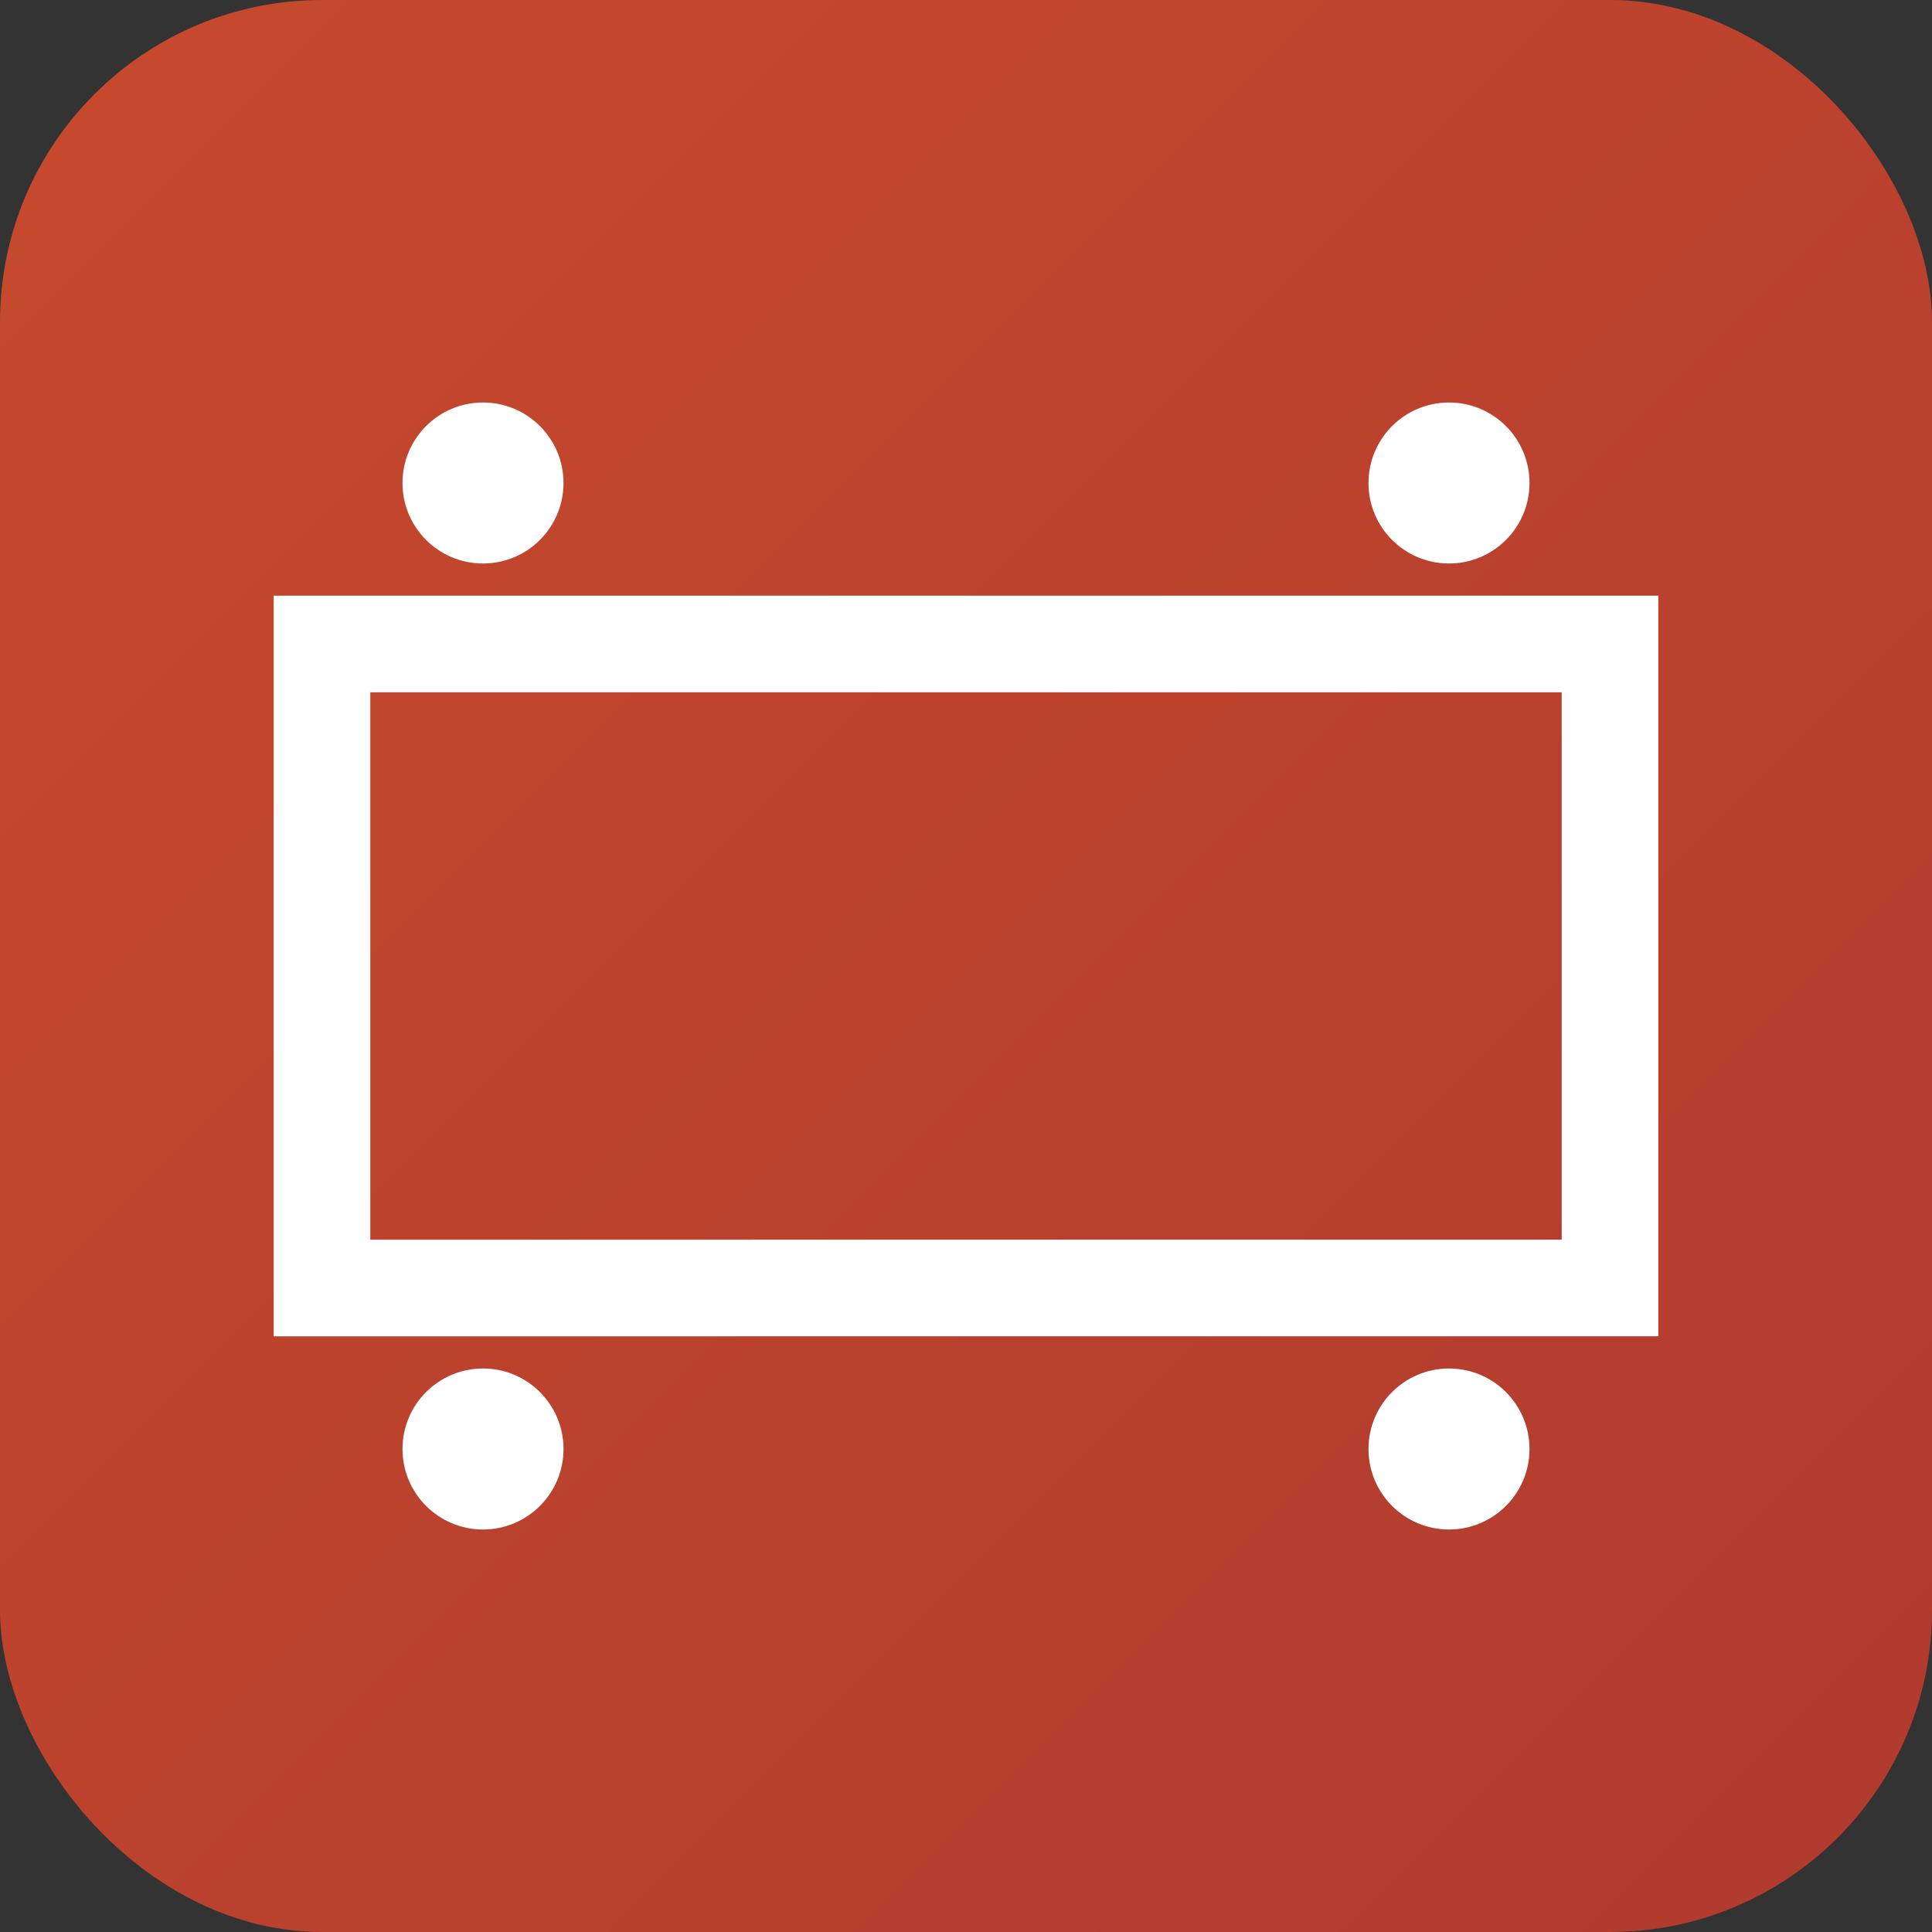 <svg viewBox="0 0 24 24" xmlns="http://www.w3.org/2000/svg">
  <rect x="0" y="0" width="24" height="24" fill="#333333" stroke="none"/>
  <defs>
    <linearGradient id="grad" x1="0%" y1="0%" x2="100%" y2="100%">
      <stop offset="0%" style="stop-color:#C74A2D;stop-opacity:1" />
      <stop offset="100%" style="stop-color:#B03A2E;stop-opacity:1" />
    </linearGradient>
  </defs>
  <rect width="24" height="24" rx="4" fill="url(#grad)"/>
           <g fill="white">
             <path d="M4 8h16v8H4z" stroke="white" stroke-width="1.2" fill="none"/>
             <path d="M7 11h10M7 14h8"/>
             <circle cx="6" cy="6" r="1"/>
             <circle cx="18" cy="6" r="1"/>
             <circle cx="6" cy="18" r="1"/>
             <circle cx="18" cy="18" r="1"/>
           </g>
</svg>